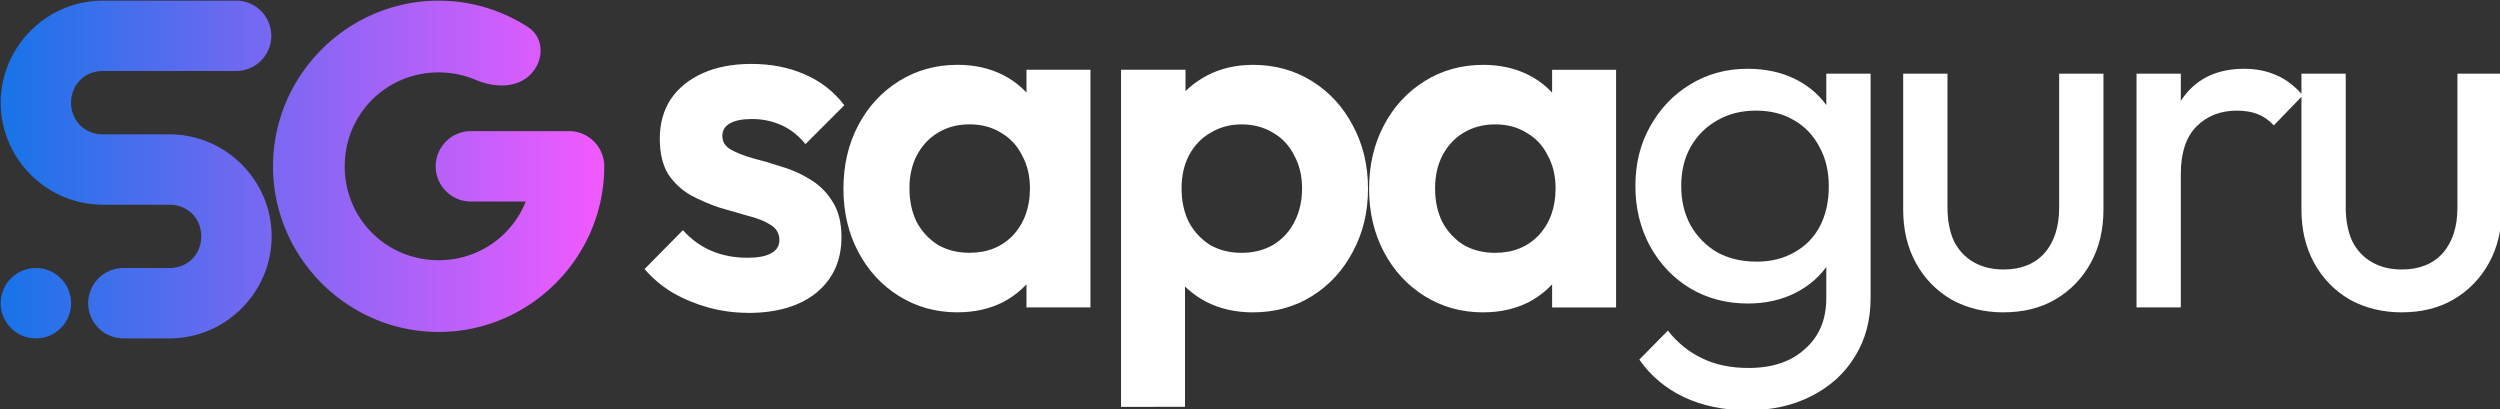 <?xml version="1.0" encoding="UTF-8" standalone="no"?>
<!-- Created with Inkscape (http://www.inkscape.org/) -->

<svg
   width="129.236mm"
   height="21.167mm"
   viewBox="0 0 129.236 21.167"
   version="1.1"
   id="svg1"
   inkscape:version="1.4 (86a8ad7, 2024-10-11)"
   sodipodi:docname="logo_light.svg"
   xmlns:inkscape="http://www.inkscape.org/namespaces/inkscape"
   xmlns:sodipodi="http://sodipodi.sourceforge.net/DTD/sodipodi-0.dtd"
   xmlns:xlink="http://www.w3.org/1999/xlink"
   xmlns="http://www.w3.org/2000/svg"
   xmlns:svg="http://www.w3.org/2000/svg">
  <rect x="0" y="0" width="129.236" height="21.167" fill="#333333" stroke="none"/>
  <sodipodi:namedview
     id="namedview1"
     pagecolor="#ffffff"
     bordercolor="#000000"
     borderopacity="0.25"
     inkscape:showpageshadow="2"
     inkscape:pageopacity="0.0"
     inkscape:pagecheckerboard="0"
     inkscape:deskcolor="#d1d1d1"
     inkscape:document-units="mm"
     inkscape:zoom="1.4378367"
     inkscape:cx="176.65427"
     inkscape:cy="29.558294"
     inkscape:window-width="1920"
     inkscape:window-height="1009"
     inkscape:window-x="-8"
     inkscape:window-y="-8"
     inkscape:window-maximized="1"
     inkscape:current-layer="layer1" />
  <defs
     id="defs1">
    <linearGradient
       inkscape:collect="always"
       xlink:href="#linearGradient25"
       id="linearGradient28"
       gradientUnits="userSpaceOnUse"
       gradientTransform="matrix(0.717,0,0,0.717,48.217,-1.188)"
       x1="80.653"
       y1="152.502"
       x2="130.544"
       y2="152.502" />
    <linearGradient
       id="linearGradient25"
       inkscape:collect="always">
      <stop
         style="stop-color:#1a73e8;stop-opacity:1;"
         offset="0"
         id="stop24" />
      <stop
         style="stop-color:#ef5aff;stop-opacity:1;"
         offset="1"
         id="stop25" />
    </linearGradient>
  </defs>
  <g
     inkscape:label="Layer 1"
     inkscape:groupmode="layer"
     id="layer1"
     transform="translate(-105.564,-99.544)">
    <g
       id="g1"
       transform="matrix(0.846,0,0,0.846,16.293,15.364)">
      <path
         id="path26"
         style="fill:url(#linearGradient28);fill-opacity:1;stroke-width:0.717;stroke-linecap:round;stroke-linejoin:round"
         d="m 111.799,99.544 c -3.423,0 -6.234,2.812 -6.234,6.234 0,3.147 2.373,5.775 5.421,6.178 0.263,0.035 0.534,0.056 0.813,0.056 h 4.085 c 1.104,0 1.934,0.831 1.934,1.934 0,1.104 -0.83,1.934 -1.934,1.934 h -2.82 a 2.155,2.155 0 0 0 -2.155,2.155 2.15,2.15 0 0 0 2.155,2.145 h 2.82 c 3.423,0 6.234,-2.812 6.234,-6.234 0,-3.147 -2.373,-5.775 -5.421,-6.178 -0.263,-0.035 -0.534,-0.056 -0.813,-0.056 h -4.085 c -1.104,0 -1.934,-0.831 -1.934,-1.934 0,-1.104 0.831,-1.935 1.934,-1.935 h 8.147 c 1.188,-8e-5 2.151,-0.963 2.151,-2.151 -4.1e-4,-1.187 -0.963,-2.15 -2.151,-2.149 z m 20.527,0 c -5.564,0 -10.123,4.558 -10.123,10.123 0,5.564 4.559,10.121 10.123,10.121 4.827,0 8.894,-3.43 9.887,-7.971 0.018,-0.081 0.034,-0.163 0.05,-0.245 0.018,-0.093 0.035,-0.186 0.05,-0.28 3.3e-4,-0.002 4.3e-4,-0.004 7.3e-4,-0.006 0.01,-0.065 0.02,-0.13 0.029,-0.195 0.016,-0.115 0.032,-0.229 0.044,-0.345 0.004,-0.043 0.008,-0.086 0.012,-0.13 0.014,-0.138 0.025,-0.276 0.032,-0.415 7.1e-4,-0.017 7.1e-4,-0.033 0.002,-0.05 0.008,-0.161 0.012,-0.322 0.012,-0.484 a 2.153,2.153 0 0 0 0,-3.6e-4 2.153,2.153 0 0 0 0,-3.7e-4 2.153,2.153 0 0 0 -2.155,-2.149 h -5.995 c -1.187,-4.1e-4 -2.15,0.962 -2.151,2.149 8e-5,1.188 0.963,2.151 2.151,2.151 h 3.353 c -0.842,2.112 -2.892,3.587 -5.324,3.587 -3.195,0 -5.739,-2.542 -5.739,-5.737 0,-3.195 2.544,-5.739 5.739,-5.739 0.811,0 1.58,0.164 2.277,0.461 1.097,0.468 2.478,0.522 3.326,-0.327 l 0.006,-0.006 c 0.848,-0.849 0.856,-2.25 -0.151,-2.9 -1.578,-1.019 -3.453,-1.611 -5.459,-1.611 z m -24.612,16.337 a 2.15,2.15 0 0 0 -2.15,2.15 2.15,2.15 0 0 0 2.15,2.15 2.15,2.15 0 0 0 2.15,-2.15 2.15,2.15 0 0 0 -2.15,-2.15 z" />
      <g
         id="text28"
         style="font-size:14.753px;font-family:Outfit;-inkscape-font-specification:'Outfit, Normal';text-align:center;letter-spacing:-0.794px;text-anchor:middle;fill:#ffffff;stroke:#ff0000;stroke-width:2.323;stroke-linecap:round;stroke-linejoin:round"
         aria-label="sapaguru"
         transform="matrix(2.038,0,0,2.038,0.936,-89.088)">
        <path
           style="font-weight:600;-inkscape-font-specification:'Outfit, Semi-Bold';stroke:none"
           d="m 73.741,101.917 q -0.605,0 -1.195,-0.162 -0.575,-0.162 -1.062,-0.443 -0.487,-0.295 -0.841,-0.708 l 1.151,-1.165 q 0.369,0.413 0.856,0.62 0.487,0.207 1.077,0.207 0.472,0 0.708,-0.133 0.251,-0.133 0.251,-0.398 0,-0.295 -0.266,-0.457 -0.251,-0.162 -0.664,-0.266 -0.413,-0.118 -0.87,-0.251 -0.443,-0.148 -0.856,-0.369 -0.413,-0.236 -0.679,-0.634 -0.251,-0.413 -0.251,-1.062 0,-0.679 0.325,-1.18 0.339,-0.502 0.959,-0.782 0.62,-0.28 1.461,-0.28 0.885,0 1.593,0.31 0.723,0.31 1.195,0.929 l -1.165,1.165 q -0.325,-0.398 -0.738,-0.575 -0.398,-0.177 -0.87,-0.177 -0.428,0 -0.664,0.133 -0.221,0.133 -0.221,0.369 0,0.266 0.251,0.413 0.266,0.148 0.679,0.266 0.413,0.103 0.856,0.251 0.457,0.133 0.856,0.384 0.413,0.251 0.664,0.664 0.266,0.413 0.266,1.062 0,1.047 -0.752,1.667 -0.752,0.605 -2.051,0.605 z m 6.288,-0.015 q -0.974,0 -1.756,-0.487 -0.782,-0.487 -1.224,-1.328 -0.443,-0.841 -0.443,-1.888 0,-1.062 0.443,-1.903 0.443,-0.841 1.224,-1.328 0.782,-0.487 1.756,-0.487 0.767,0 1.372,0.31 0.605,0.31 0.959,0.87 0.369,0.546 0.398,1.239 v 2.567 q -0.03,0.708 -0.398,1.254 -0.354,0.546 -0.959,0.87 -0.605,0.31 -1.372,0.31 z m 0.354,-1.785 q 0.811,0 1.313,-0.531 0.502,-0.546 0.502,-1.402 0,-0.561 -0.236,-0.988 -0.221,-0.443 -0.634,-0.679 -0.398,-0.251 -0.944,-0.251 -0.531,0 -0.944,0.251 -0.398,0.236 -0.634,0.679 -0.221,0.428 -0.221,0.988 0,0.575 0.221,1.018 0.236,0.428 0.634,0.679 0.413,0.236 0.944,0.236 z m 1.711,1.638 v -1.918 l 0.31,-1.741 -0.31,-1.711 v -1.756 h 1.918 v 7.126 z m 6.789,0.148 q -0.767,0 -1.387,-0.31 -0.62,-0.325 -0.988,-0.87 -0.369,-0.546 -0.398,-1.254 v -2.523 q 0.03,-0.708 0.398,-1.254 0.384,-0.561 0.988,-0.885 0.62,-0.325 1.387,-0.325 0.988,0 1.77,0.487 0.782,0.487 1.224,1.328 0.457,0.841 0.457,1.903 0,1.047 -0.457,1.888 -0.443,0.841 -1.224,1.328 -0.782,0.487 -1.77,0.487 z m -3.954,2.833 V 94.629 h 1.933 v 1.874 l -0.325,1.726 0.31,1.726 v 4.78 z m 3.614,-4.618 q 0.531,0 0.944,-0.236 0.413,-0.251 0.634,-0.679 0.236,-0.443 0.236,-1.018 0,-0.561 -0.236,-0.988 -0.221,-0.443 -0.634,-0.679 -0.413,-0.251 -0.944,-0.251 -0.516,0 -0.929,0.251 -0.413,0.236 -0.649,0.679 -0.221,0.428 -0.221,0.988 0,0.575 0.221,1.018 0.236,0.428 0.634,0.679 0.413,0.236 0.944,0.236 z m 7.246,1.785 q -0.974,0 -1.756,-0.487 -0.782,-0.487 -1.224,-1.328 -0.443,-0.841 -0.443,-1.888 0,-1.062 0.443,-1.903 0.443,-0.841 1.224,-1.328 0.782,-0.487 1.756,-0.487 0.767,0 1.372,0.31 0.605,0.31 0.959,0.87 0.369,0.546 0.398,1.239 v 2.567 q -0.03,0.708 -0.398,1.254 -0.354,0.546 -0.959,0.87 -0.605,0.31 -1.372,0.31 z m 0.354,-1.785 q 0.811,0 1.313,-0.531 0.502,-0.546 0.502,-1.402 0,-0.561 -0.236,-0.988 -0.221,-0.443 -0.634,-0.679 -0.398,-0.251 -0.944,-0.251 -0.531,0 -0.944,0.251 -0.398,0.236 -0.634,0.679 -0.221,0.428 -0.221,0.988 0,0.575 0.221,1.018 0.236,0.428 0.634,0.679 0.413,0.236 0.944,0.236 z m 1.711,1.638 v -1.918 l 0.31,-1.741 -0.31,-1.711 v -1.756 h 1.918 v 7.126 z"
           id="path1" />
        <path
           style="stroke:none"
           d="m 103.715,104.838 q -1.077,0 -1.918,-0.398 -0.826,-0.398 -1.328,-1.121 l 0.856,-0.87 q 0.428,0.546 1.018,0.826 0.59,0.295 1.401,0.295 1.077,0 1.697,-0.575 0.634,-0.561 0.634,-1.52 v -1.741 l 0.236,-1.579 -0.236,-1.564 v -1.844 h 1.328 v 6.727 q 0,1.003 -0.472,1.756 -0.457,0.752 -1.298,1.18 -0.826,0.428 -1.918,0.428 z m 0,-3.201 q -0.959,0 -1.726,-0.457 -0.752,-0.457 -1.195,-1.254 -0.443,-0.811 -0.443,-1.815 0,-1.003 0.443,-1.785 0.443,-0.797 1.195,-1.254 0.767,-0.472 1.726,-0.472 0.826,0 1.461,0.325 0.634,0.325 1.003,0.915 0.384,0.575 0.413,1.357 v 1.859 q -0.044,0.767 -0.428,1.357 -0.369,0.575 -1.003,0.9 -0.634,0.325 -1.446,0.325 z m 0.266,-1.254 q 0.649,0 1.136,-0.28 0.502,-0.28 0.767,-0.782 0.266,-0.516 0.266,-1.195 0,-0.679 -0.28,-1.18 -0.266,-0.516 -0.752,-0.797 -0.487,-0.295 -1.151,-0.295 -0.664,0 -1.165,0.295 -0.502,0.28 -0.797,0.797 -0.28,0.502 -0.28,1.165 0,0.664 0.28,1.18 0.295,0.516 0.797,0.811 0.516,0.28 1.18,0.28 z m 7.409,1.52 q -0.87,0 -1.564,-0.384 -0.679,-0.398 -1.062,-1.092 -0.384,-0.693 -0.384,-1.608 v -4.072 h 1.328 v 4.013 q 0,0.575 0.192,1.003 0.207,0.413 0.59,0.634 0.384,0.221 0.9,0.221 0.782,0 1.224,-0.487 0.443,-0.502 0.443,-1.372 v -4.013 h 1.328 v 4.072 q 0,0.915 -0.384,1.608 -0.384,0.693 -1.062,1.092 -0.664,0.384 -1.549,0.384 z m 3.986,-0.148 v -7.008 h 1.328 v 7.008 z m 1.328,-3.998 -0.502,-0.221 q 0,-1.342 0.62,-2.139 0.62,-0.797 1.785,-0.797 0.531,0 0.959,0.192 0.428,0.177 0.797,0.605 l -0.87,0.9 q -0.221,-0.236 -0.487,-0.339 -0.266,-0.103 -0.62,-0.103 -0.738,0 -1.21,0.472 -0.472,0.472 -0.472,1.431 z m 6.627,4.146 q -0.87,0 -1.564,-0.384 -0.679,-0.398 -1.062,-1.092 -0.384,-0.693 -0.384,-1.608 v -4.072 h 1.328 v 4.013 q 0,0.575 0.192,1.003 0.207,0.413 0.59,0.634 0.384,0.221 0.9,0.221 0.782,0 1.224,-0.487 0.443,-0.502 0.443,-1.372 v -4.013 h 1.328 v 4.072 q 0,0.915 -0.384,1.608 -0.384,0.693 -1.062,1.092 -0.664,0.384 -1.549,0.384 z"
           id="path2" />
      </g>
    </g>
  </g>
</svg>
